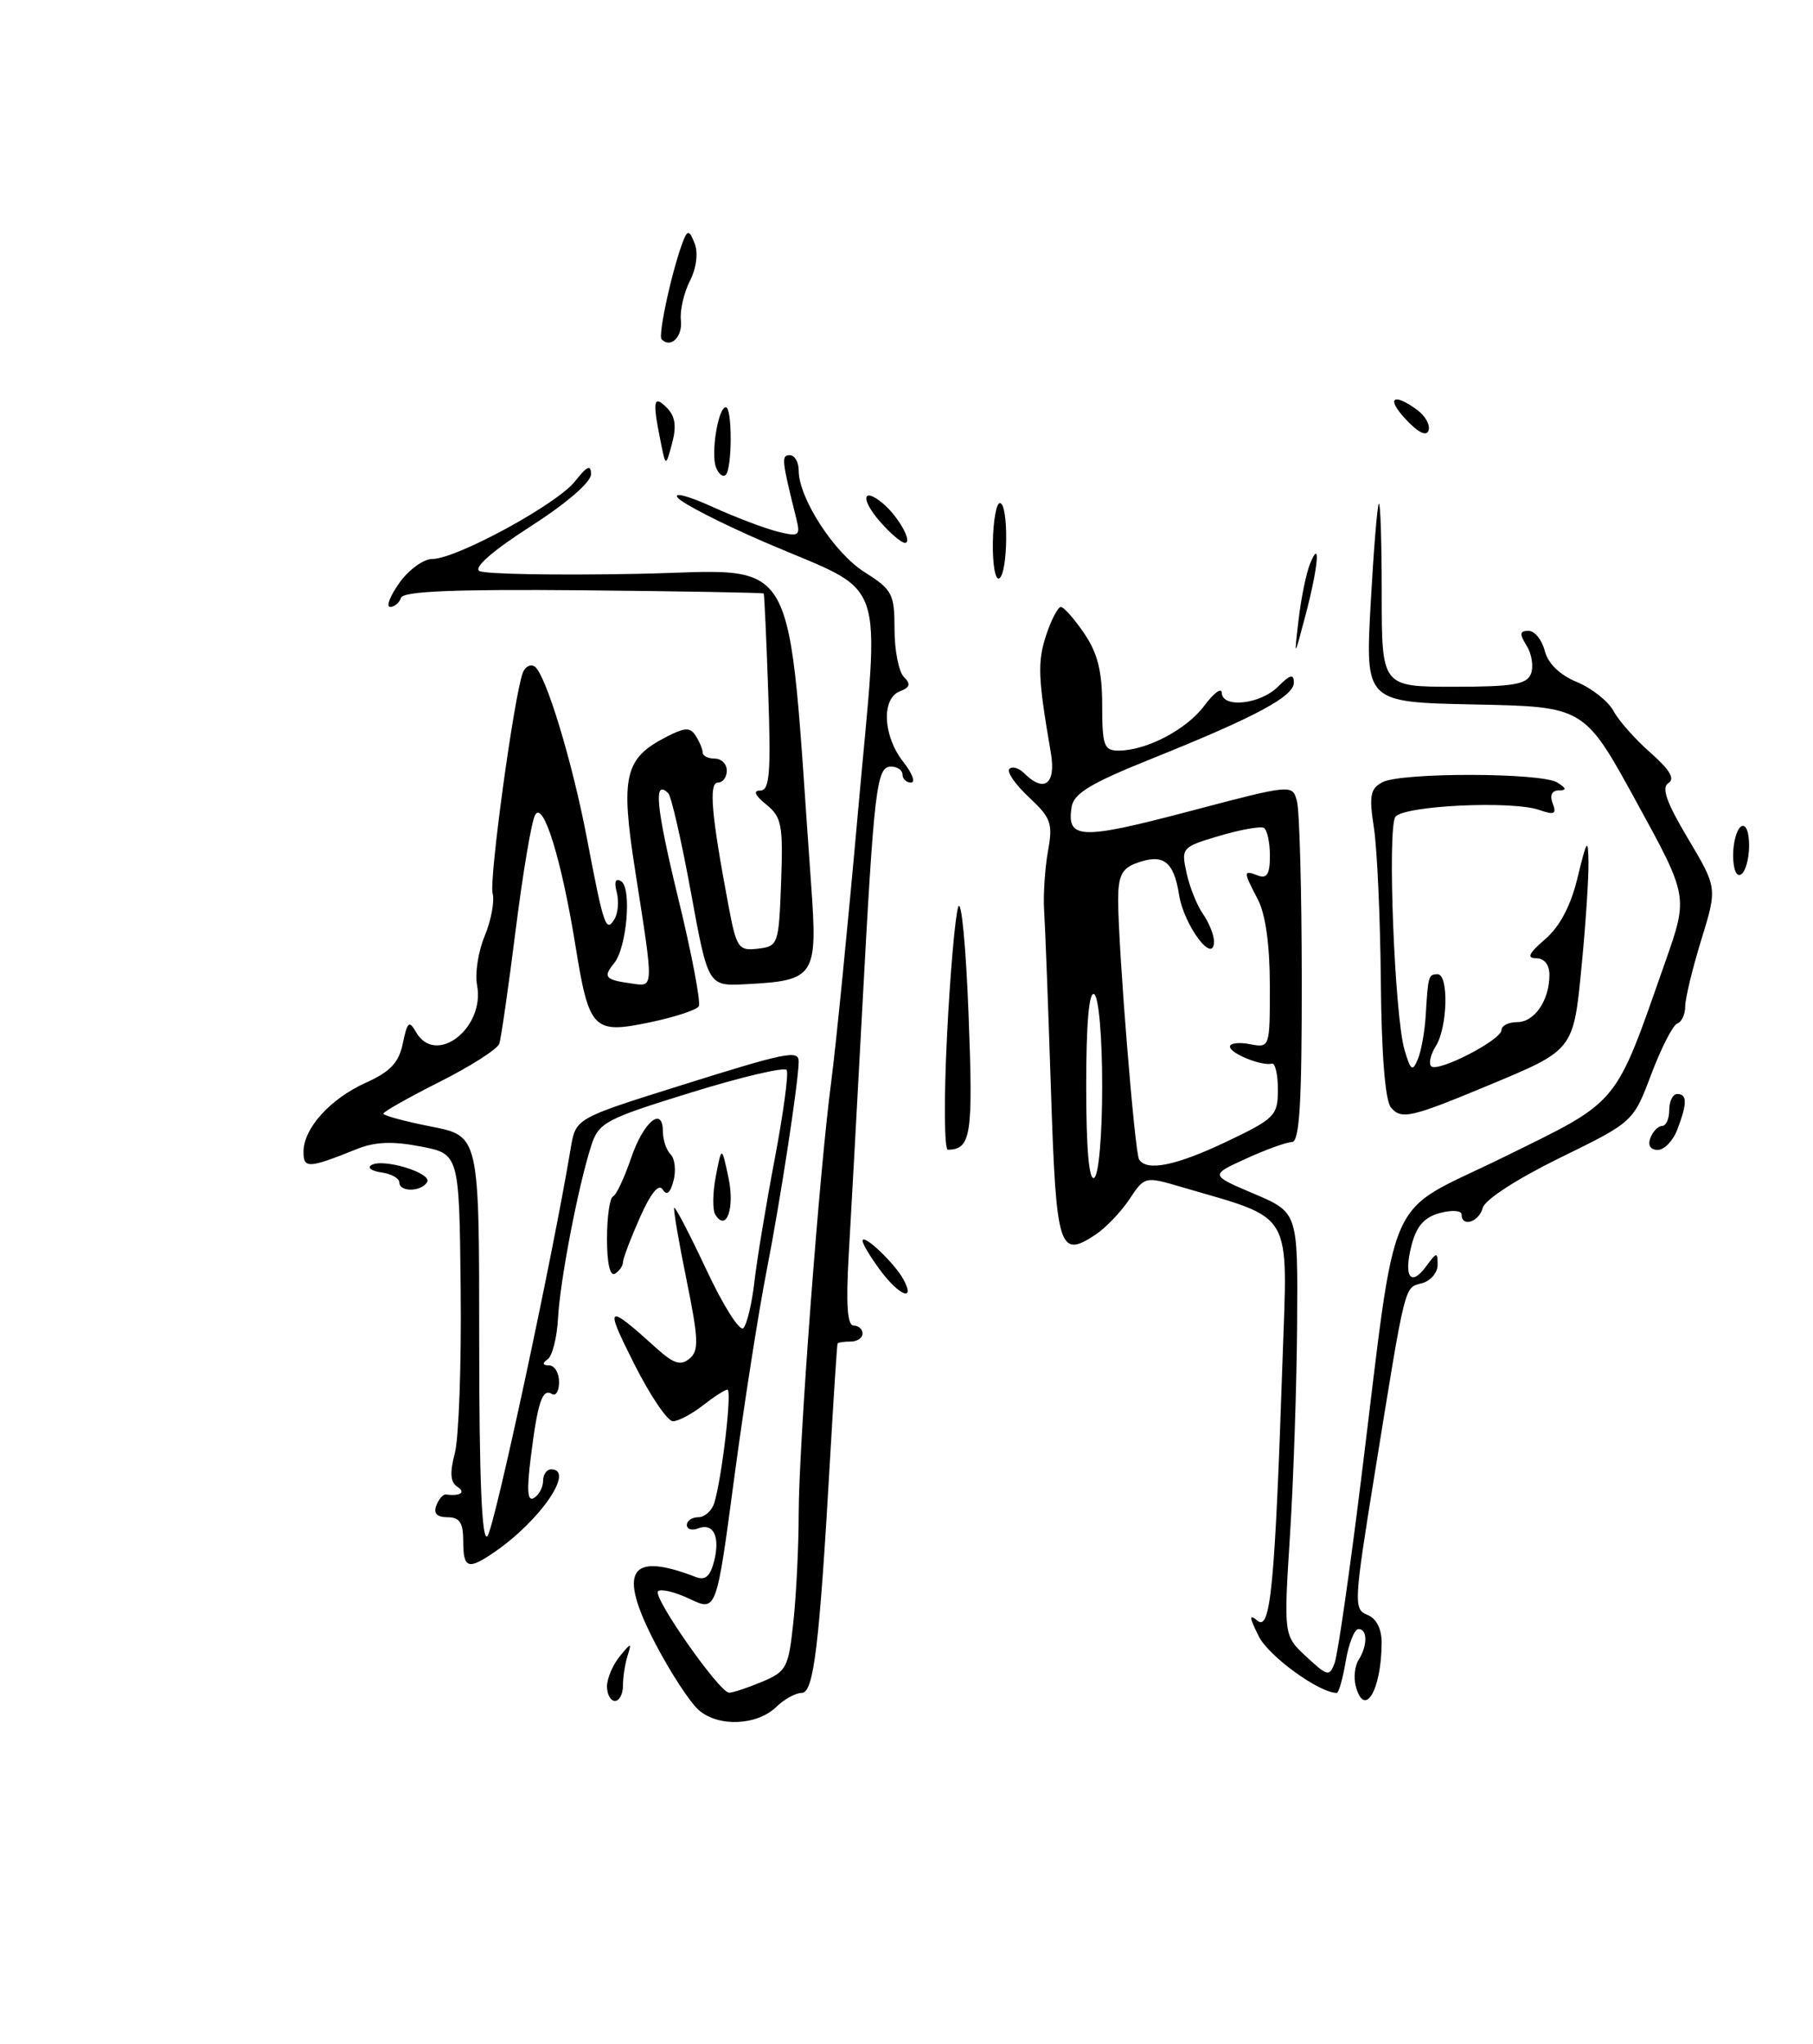 <?xml version="1.0" encoding="UTF-8" standalone="no"?>
<!DOCTYPE svg PUBLIC "-//W3C//DTD SVG 1.1//EN" "http://www.w3.org/Graphics/SVG/1.1/DTD/svg11.dtd" >
<svg xmlns="http://www.w3.org/2000/svg" xmlns:xlink="http://www.w3.org/1999/xlink" version="1.1" viewBox="0 0 227 256">
 <g >
 <path fill="currentColor"
d=" M 87.50 214.16 C 86.40 213.20 83.96 209.47 82.08 205.87 C 77.29 196.68 78.75 194.25 87.13 197.49 C 88.30 197.94 88.93 197.40 89.41 195.51 C 90.19 192.41 89.33 190.66 87.40 191.40 C 86.63 191.70 86.00 191.50 86.00 190.97 C 86.00 190.44 86.64 190.00 87.43 190.00 C 88.22 190.00 89.11 189.21 89.42 188.25 C 90.38 185.19 91.69 174.00 91.08 174.02 C 90.76 174.03 89.38 174.92 88.00 176.00 C 86.62 177.08 84.94 177.97 84.26 177.98 C 83.58 177.99 81.39 174.75 79.39 170.77 C 75.64 163.33 75.91 163.15 82.21 168.85 C 84.35 170.78 85.23 171.06 86.33 170.14 C 87.53 169.15 87.47 167.71 85.95 160.24 C 84.97 155.44 84.28 151.39 84.42 151.25 C 84.56 151.10 86.38 154.62 88.47 159.06 C 90.55 163.51 92.62 166.77 93.07 166.32 C 93.52 165.87 94.14 163.25 94.46 160.50 C 94.77 157.75 95.92 150.83 97.00 145.13 C 98.08 139.43 98.76 134.42 98.50 134.00 C 98.25 133.59 92.86 134.85 86.54 136.81 C 75.82 140.12 74.97 140.57 74.04 143.43 C 72.41 148.46 70.12 160.33 69.87 165.07 C 69.74 167.51 69.15 169.83 68.56 170.23 C 67.86 170.72 67.92 170.97 68.75 170.98 C 69.44 170.99 70.00 171.93 70.00 173.06 C 70.00 174.19 69.60 174.87 69.10 174.56 C 67.91 173.82 67.32 175.57 66.46 182.48 C 65.93 186.70 66.04 188.09 66.87 187.58 C 67.49 187.20 68.00 186.23 68.00 185.44 C 68.00 184.65 68.45 184.00 69.00 184.00 C 72.02 184.00 67.72 190.33 62.03 194.28 C 58.61 196.65 58.00 196.46 58.00 193.00 C 58.00 190.68 57.55 190.00 56.03 190.00 C 54.71 190.00 54.25 189.52 54.63 188.53 C 54.94 187.72 55.48 187.10 55.84 187.15 C 57.62 187.39 58.37 186.89 57.27 186.19 C 56.39 185.63 56.30 184.44 56.95 181.96 C 57.45 180.06 57.78 170.85 57.68 161.50 C 57.50 144.50 57.50 144.50 52.66 143.57 C 49.16 142.89 46.94 142.98 44.66 143.90 C 38.62 146.33 38.00 146.36 38.00 144.25 C 38.00 141.30 41.34 137.60 45.82 135.58 C 48.88 134.20 49.94 133.07 50.44 130.65 C 51.00 127.94 51.23 127.74 52.09 129.25 C 54.56 133.55 60.76 128.76 59.73 123.35 C 59.45 121.90 59.88 119.13 60.69 117.20 C 61.49 115.27 61.94 112.87 61.68 111.87 C 61.22 110.11 64.38 87.07 65.46 84.24 C 65.75 83.49 66.40 83.13 66.92 83.45 C 68.29 84.30 71.65 95.31 73.49 105.00 C 75.59 116.01 75.87 116.83 76.93 115.11 C 77.38 114.38 77.51 112.86 77.22 111.73 C 76.87 110.41 77.07 109.93 77.77 110.36 C 79.13 111.20 78.47 118.73 76.88 120.64 C 75.47 122.35 75.77 122.70 79.00 123.15 C 81.91 123.56 81.89 124.15 79.53 109.04 C 77.68 97.23 78.19 94.99 83.35 92.32 C 85.77 91.07 86.41 91.04 87.12 92.16 C 87.59 92.90 87.98 93.84 87.98 94.25 C 87.99 94.66 88.67 95.00 89.50 95.00 C 90.33 95.00 91.00 95.67 91.00 96.50 C 91.00 97.33 90.50 98.00 89.89 98.00 C 88.72 98.00 89.06 101.99 91.19 113.30 C 92.21 118.74 92.45 119.09 94.89 118.80 C 97.43 118.51 97.51 118.29 97.80 110.50 C 98.06 103.31 97.88 102.32 95.94 100.75 C 94.51 99.59 94.26 99.00 95.19 99.00 C 96.36 99.00 96.54 96.84 96.19 86.75 C 95.96 80.01 95.70 74.42 95.62 74.32 C 95.53 74.22 85.37 74.04 73.03 73.92 C 56.92 73.77 50.49 74.04 50.21 74.86 C 50.00 75.49 49.39 76.00 48.85 76.00 C 48.31 76.00 48.83 74.65 50.00 73.00 C 51.17 71.35 53.03 70.00 54.12 70.00 C 57.14 70.00 69.75 63.14 72.00 60.27 C 73.52 58.34 74.00 58.13 74.00 59.40 C 74.00 60.38 70.89 63.06 66.42 65.93 C 61.75 68.92 59.29 71.06 60.01 71.50 C 60.65 71.90 69.57 72.06 79.84 71.86 C 100.50 71.46 98.47 67.82 101.55 110.64 C 102.39 122.32 102.09 122.79 93.39 123.25 C 88.66 123.50 88.66 123.50 86.51 111.76 C 85.33 105.31 84.05 99.72 83.68 99.35 C 81.79 97.45 82.12 100.98 84.92 112.50 C 86.62 119.48 87.77 125.56 87.49 126.02 C 87.20 126.49 84.42 127.39 81.30 128.04 C 74.26 129.50 73.75 128.97 72.04 118.36 C 70.31 107.65 68.02 100.22 67.00 102.05 C 66.55 102.85 65.46 109.35 64.56 116.50 C 63.66 123.65 62.74 130.05 62.51 130.71 C 62.28 131.38 58.92 133.53 55.04 135.48 C 51.17 137.43 48.00 139.22 48.00 139.46 C 48.00 139.70 50.70 140.43 54.00 141.08 C 60.00 142.26 60.00 142.26 60.00 167.83 C 60.00 185.28 60.33 193.07 61.02 192.38 C 61.87 191.53 69.18 157.47 71.46 143.78 C 72.08 140.06 72.08 140.06 84.90 136.03 C 98.48 131.76 100.00 131.45 100.00 132.93 C 100.00 135.36 97.68 150.50 96.01 159.00 C 94.98 164.22 93.14 176.00 91.92 185.16 C 89.70 201.82 89.70 201.82 86.36 200.23 C 84.53 199.36 82.74 198.93 82.39 199.27 C 81.69 199.98 90.05 211.92 91.28 211.97 C 91.71 211.99 93.56 211.38 95.38 210.62 C 98.50 209.31 98.73 208.87 99.35 202.97 C 99.71 199.52 100.00 193.53 100.00 189.65 C 100.00 181.14 102.59 146.64 104.07 135.50 C 104.65 131.10 106.17 115.80 107.44 101.50 C 110.15 71.08 111.39 74.66 95.73 67.89 C 90.36 65.57 85.47 63.07 84.86 62.33 C 84.25 61.60 86.17 62.09 89.13 63.44 C 92.08 64.78 95.80 66.19 97.39 66.58 C 100.07 67.24 100.24 67.11 99.69 64.89 C 97.87 57.59 97.81 57.00 98.88 57.00 C 99.50 57.00 100.00 57.86 100.00 58.91 C 100.00 62.38 104.44 69.24 108.25 71.65 C 111.73 73.85 112.00 74.37 112.00 78.81 C 112.00 81.45 112.53 84.13 113.17 84.77 C 114.06 85.66 113.94 86.09 112.67 86.57 C 110.34 87.47 110.55 92.16 113.07 95.37 C 114.21 96.81 114.66 98.00 114.07 98.00 C 113.48 98.00 113.00 97.55 113.00 97.00 C 113.00 96.45 112.35 96.00 111.56 96.00 C 109.75 96.00 109.45 98.54 107.95 126.50 C 107.30 138.60 106.54 152.44 106.26 157.25 C 105.91 163.35 106.09 166.00 106.88 166.00 C 107.49 166.00 108.00 166.45 108.00 167.00 C 108.00 167.55 107.33 168.00 106.50 168.00 C 105.67 168.00 104.94 168.11 104.87 168.25 C 104.80 168.39 104.38 174.80 103.94 182.50 C 102.58 206.29 101.89 212.00 100.37 212.00 C 99.62 212.00 98.19 212.79 97.20 213.75 C 94.79 216.09 89.96 216.30 87.50 214.16 Z  M 76.00 211.19 C 76.00 210.20 76.71 208.51 77.58 207.44 C 79.03 205.66 79.11 205.66 78.58 207.33 C 78.26 208.34 78.00 210.03 78.00 211.08 C 78.00 212.14 77.55 213.00 77.00 213.00 C 76.45 213.00 76.00 212.19 76.00 211.19 Z  M 169.74 211.11 C 169.47 210.07 169.63 208.61 170.11 207.86 C 171.24 206.07 171.23 204.00 170.09 204.00 C 169.59 204.00 168.87 205.80 168.50 208.00 C 168.13 210.20 167.62 212.00 167.37 212.00 C 165.18 212.00 158.86 207.42 157.61 204.92 C 156.40 202.49 156.36 202.06 157.45 202.96 C 159.08 204.31 159.63 198.59 160.58 170.36 C 161.23 151.29 162.11 152.81 147.91 148.64 C 143.35 147.30 143.31 147.31 141.41 150.18 C 140.36 151.76 138.45 153.76 137.17 154.61 C 132.59 157.64 132.24 156.49 131.58 136.32 C 131.24 125.97 130.86 115.92 130.73 114.00 C 130.61 112.08 130.83 108.75 131.21 106.61 C 131.85 103.12 131.61 102.43 128.82 99.83 C 127.12 98.24 126.02 96.65 126.38 96.29 C 126.74 95.93 127.57 96.17 128.22 96.82 C 130.75 99.35 132.25 98.19 131.57 94.25 C 129.96 84.90 129.88 82.91 130.98 79.56 C 131.63 77.60 132.46 76.00 132.83 76.01 C 133.20 76.01 134.51 77.50 135.75 79.32 C 137.43 81.79 138.00 84.06 138.00 88.31 C 138.00 93.36 138.23 94.00 140.03 94.00 C 143.53 94.00 148.56 91.37 150.79 88.37 C 151.97 86.79 152.95 86.06 152.97 86.75 C 153.02 88.72 157.79 88.21 160.00 86.00 C 161.53 84.47 162.00 84.35 162.00 85.48 C 162.00 87.22 157.20 89.79 144.08 95.06 C 136.54 98.09 134.43 99.37 134.17 101.07 C 133.54 105.12 135.31 105.18 148.75 101.64 C 161.82 98.19 161.82 98.19 162.39 100.35 C 162.71 101.53 162.98 111.61 162.99 122.75 C 163.00 138.28 162.71 143.01 161.75 143.02 C 161.06 143.03 158.47 143.97 156.00 145.10 C 151.50 147.15 151.50 147.15 157.00 149.49 C 162.50 151.83 162.50 151.83 162.41 165.66 C 162.36 173.27 161.96 185.20 161.52 192.17 C 160.72 204.83 160.72 204.83 163.57 207.47 C 166.22 209.93 166.46 209.99 167.11 208.24 C 167.49 207.21 168.97 196.95 170.40 185.43 C 175.06 147.93 173.11 152.37 188.20 144.94 C 202.96 137.68 202.09 138.74 208.53 120.38 C 211.38 112.25 211.38 112.25 204.87 100.38 C 198.37 88.50 198.37 88.50 184.66 88.22 C 170.95 87.94 170.95 87.94 171.61 75.72 C 171.98 69.00 172.44 63.31 172.64 63.08 C 172.84 62.85 173.00 67.92 173.00 74.33 C 173.00 86.00 173.00 86.00 182.03 86.00 C 189.46 86.00 191.17 85.71 191.69 84.37 C 192.03 83.47 191.79 81.89 191.15 80.87 C 190.22 79.38 190.27 79.00 191.38 79.00 C 192.15 79.00 193.06 80.12 193.41 81.49 C 193.81 83.08 195.27 84.51 197.44 85.41 C 199.31 86.19 201.37 87.82 202.02 89.03 C 202.66 90.24 204.75 92.60 206.66 94.27 C 209.08 96.40 209.75 97.54 208.89 98.07 C 207.99 98.62 208.66 100.50 211.34 105.00 C 215.02 111.18 215.02 111.18 213.01 117.70 C 211.91 121.28 211.00 125.03 211.00 126.02 C 211.00 127.02 210.56 127.98 210.01 128.17 C 209.47 128.35 208.01 131.20 206.76 134.50 C 204.50 140.50 204.50 140.50 195.30 145.00 C 189.99 147.60 185.91 150.24 185.65 151.25 C 185.18 153.04 183.00 153.73 183.00 152.09 C 183.00 151.58 181.79 151.50 180.30 151.90 C 178.34 152.42 177.36 153.53 176.74 155.92 C 175.71 159.90 176.63 161.22 178.58 158.56 C 179.89 156.77 180.00 156.76 180.00 158.40 C 180.00 159.38 179.11 160.42 178.02 160.70 C 175.80 161.29 176.02 160.42 172.13 184.50 C 169.51 200.70 169.47 201.53 171.19 202.22 C 172.34 202.67 172.99 203.96 172.99 205.72 C 172.96 211.71 170.82 215.26 169.74 211.11 Z  M 138.00 136.00 C 138.00 129.82 137.57 124.85 137.00 124.50 C 136.35 124.10 136.00 128.18 136.00 136.00 C 136.00 143.82 136.35 147.90 137.00 147.50 C 137.57 147.15 138.00 142.18 138.00 136.00 Z  M 153.61 142.95 C 159.64 140.07 160.00 139.70 160.00 136.45 C 160.00 134.55 159.66 133.09 159.25 133.20 C 157.99 133.53 154.00 131.92 154.00 131.07 C 154.00 130.63 155.12 130.49 156.50 130.76 C 159.00 131.23 159.00 131.22 158.99 123.37 C 158.99 118.34 158.45 114.46 157.49 112.64 C 155.64 109.09 155.64 108.93 157.50 109.64 C 158.63 110.07 159.00 109.46 159.00 107.17 C 159.00 105.49 158.66 103.92 158.25 103.68 C 157.84 103.44 155.33 103.89 152.68 104.67 C 147.97 106.07 147.88 106.17 148.56 109.30 C 148.94 111.06 149.87 113.39 150.63 114.47 C 151.38 115.56 152.00 117.09 152.00 117.88 C 152.00 120.91 148.24 115.91 147.63 112.06 C 146.95 107.81 145.63 106.84 142.25 108.10 C 140.46 108.76 140.00 109.71 140.00 112.72 C 140.01 118.74 142.07 144.30 142.62 145.19 C 143.57 146.73 147.25 145.98 153.61 142.95 Z  M 110.19 159.04 C 108.98 157.41 108.00 155.77 108.00 155.39 C 108.00 154.37 112.02 158.18 113.13 160.24 C 114.66 163.10 112.56 162.25 110.19 159.04 Z  M 76.00 155.14 C 76.00 152.41 76.34 150.02 76.75 149.83 C 77.16 149.65 78.17 147.51 79.00 145.07 C 80.56 140.47 83.00 138.42 83.00 141.72 C 83.00 142.75 83.44 144.04 83.97 144.57 C 84.50 145.10 84.66 146.58 84.33 147.85 C 83.92 149.42 83.48 149.77 82.97 148.95 C 82.48 148.17 81.46 149.44 80.11 152.49 C 78.95 155.11 78.00 157.62 78.00 158.07 C 78.00 158.52 77.55 159.16 77.00 159.50 C 76.38 159.88 76.00 158.20 76.00 155.14 Z  M 89.56 152.10 C 89.20 151.52 89.23 149.34 89.63 147.27 C 90.36 143.50 90.36 143.50 91.20 147.43 C 92.03 151.28 90.95 154.35 89.56 152.10 Z  M 50.00 148.07 C 50.00 147.56 48.99 146.99 47.75 146.82 C 46.51 146.64 45.95 146.23 46.50 145.90 C 47.97 145.01 54.17 146.91 53.48 148.04 C 52.71 149.27 50.00 149.30 50.00 148.07 Z  M 118.57 129.75 C 118.96 121.91 119.60 114.63 119.98 113.56 C 120.37 112.50 120.95 118.57 121.27 127.05 C 121.86 142.19 121.59 143.93 118.68 143.98 C 118.23 143.99 118.18 137.59 118.57 129.75 Z  M 206.64 142.50 C 206.95 141.68 207.62 141.00 208.11 141.00 C 208.60 141.00 209.00 140.10 209.00 139.00 C 209.00 137.90 209.45 137.00 210.00 137.00 C 211.26 137.00 211.26 138.17 210.02 141.43 C 209.49 142.85 208.38 144.00 207.56 144.00 C 206.64 144.00 206.29 143.42 206.64 142.50 Z  M 174.15 138.68 C 173.43 137.82 172.97 131.99 172.89 122.91 C 172.82 114.98 172.43 106.34 172.03 103.71 C 171.40 99.66 171.56 98.77 173.08 97.96 C 175.41 96.71 193.05 96.74 195.00 98.00 C 196.16 98.75 196.19 98.97 195.14 98.98 C 194.30 98.99 194.02 99.62 194.41 100.62 C 194.92 101.94 194.61 102.09 192.76 101.44 C 189.38 100.23 175.71 100.88 174.71 102.30 C 173.69 103.75 174.61 127.29 175.86 131.50 C 176.63 134.08 176.86 134.24 177.52 132.65 C 177.95 131.63 178.39 129.15 178.51 127.15 C 178.80 122.20 178.86 122.00 180.00 122.00 C 181.41 122.00 181.25 128.63 179.79 130.97 C 179.12 132.04 178.85 133.19 179.19 133.52 C 180.01 134.35 188.00 130.23 188.00 128.98 C 188.00 128.44 188.88 128.00 189.96 128.00 C 192.14 128.00 194.00 125.26 194.00 122.07 C 194.00 120.81 193.35 120.00 192.34 120.00 C 191.12 120.00 191.40 119.39 193.46 117.62 C 195.30 116.03 196.67 113.44 197.53 109.87 C 198.69 105.09 198.84 104.88 198.89 108.00 C 198.92 109.92 198.54 115.70 198.04 120.84 C 197.01 131.54 197.08 131.45 186.50 135.86 C 176.62 139.98 175.45 140.24 174.15 138.68 Z  M 217.00 107.12 C 217.00 105.47 217.45 103.84 218.00 103.50 C 218.58 103.14 219.00 104.14 219.00 105.88 C 219.00 107.53 218.55 109.16 218.00 109.50 C 217.42 109.86 217.00 108.86 217.00 107.12 Z  M 162.59 77.62 C 162.90 74.93 163.55 71.78 164.02 70.62 C 165.38 67.24 165.06 70.94 163.47 77.00 C 162.02 82.50 162.02 82.50 162.59 77.62 Z  M 124.31 67.99 C 124.35 65.24 124.75 63.00 125.19 63.00 C 126.29 63.00 126.22 71.74 125.12 72.43 C 124.63 72.73 124.27 70.73 124.31 67.99 Z  M 110.21 65.35 C 107.73 62.53 107.96 60.89 110.53 63.03 C 112.48 64.65 114.35 68.01 113.29 67.98 C 112.85 67.97 111.47 66.79 110.21 65.35 Z  M 89.65 58.53 C 88.98 56.78 89.92 51.00 90.88 51.00 C 91.69 51.00 91.69 58.64 90.87 59.46 C 90.53 59.80 89.98 59.39 89.65 58.53 Z  M 82.68 55.12 C 81.68 50.16 81.83 49.40 83.48 51.05 C 84.54 52.11 84.73 53.36 84.15 55.51 C 83.35 58.50 83.35 58.50 82.68 55.12 Z  M 176.06 52.56 C 173.51 49.85 174.37 49.09 177.45 51.34 C 178.45 52.07 179.09 53.22 178.87 53.90 C 178.61 54.68 177.59 54.19 176.06 52.56 Z  M 82.84 42.50 C 82.34 42.00 84.26 33.33 85.61 30.00 C 86.10 28.79 86.36 28.89 86.98 30.50 C 87.44 31.69 87.19 33.59 86.37 35.20 C 85.62 36.68 85.12 38.88 85.25 40.09 C 85.49 42.17 83.99 43.66 82.84 42.50 Z "/>
</g>
</svg>